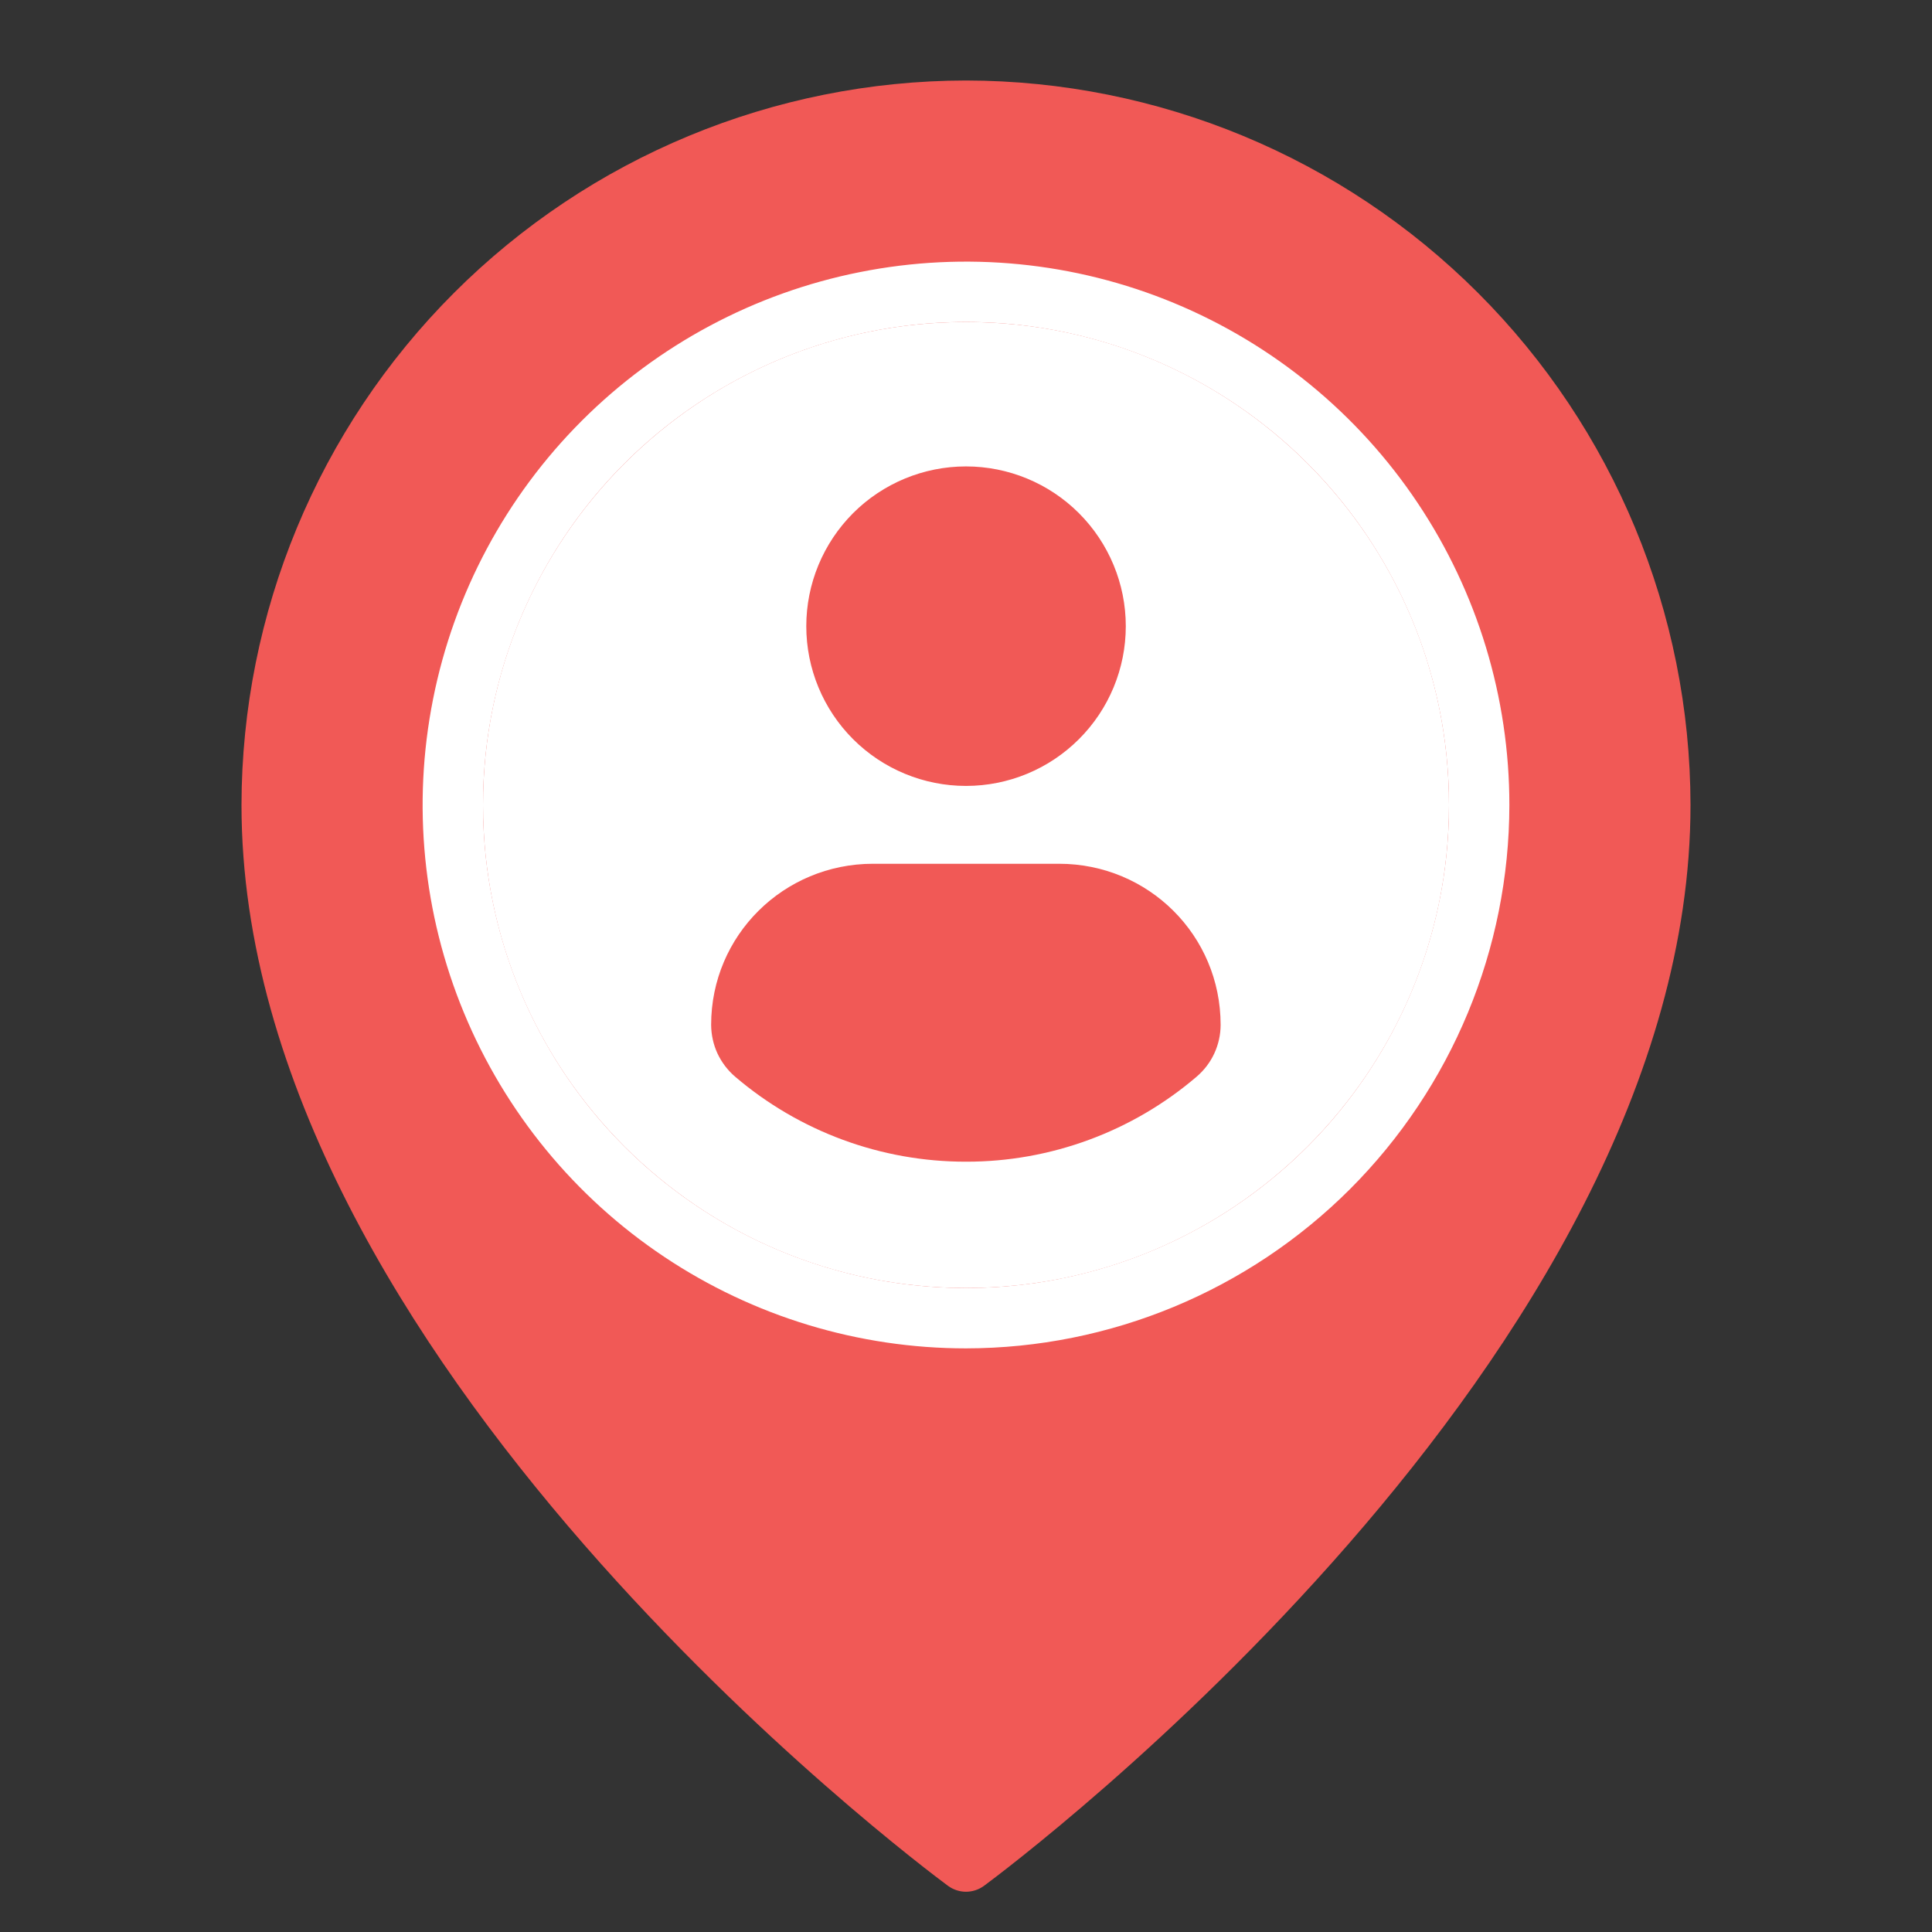 <svg width="24" height="24" viewBox="0 0 24 24" fill="none" xmlns="http://www.w3.org/2000/svg">
<rect x="0" y="0" width="24" height="24" fill="#333333" stroke="none"/>
<circle cx="12" cy="10" r="6.5" fill="white" stroke="white"/>
<circle cx="12" cy="10" r="6" fill="#F15956"/>
<path d="M12 1C9.614 1.003 7.326 1.952 5.639 3.639C3.952 5.326 3.003 7.614 3 10C3 16.86 11.419 23.162 11.777 23.427C11.842 23.474 11.92 23.5 12 23.5C12.08 23.5 12.158 23.474 12.223 23.427C12.581 23.162 21 16.86 21 10C20.997 7.614 20.048 5.326 18.361 3.639C16.674 1.952 14.386 1.003 12 1ZM12 16.75C10.665 16.75 9.36 16.354 8.25 15.612C7.14 14.871 6.275 13.816 5.764 12.583C5.253 11.35 5.119 9.993 5.38 8.683C5.64 7.374 6.283 6.171 7.227 5.227C8.171 4.283 9.374 3.64 10.683 3.38C11.992 3.119 13.35 3.253 14.583 3.764C15.816 4.275 16.871 5.14 17.612 6.25C18.354 7.36 18.75 8.665 18.75 10C18.748 11.79 18.036 13.505 16.771 14.771C15.505 16.036 13.79 16.748 12 16.75Z" fill="#F15956"/>
<path d="M12 4C8.687 4 6 6.686 6 10C6 13.314 8.686 16 12 16C15.314 16 18 13.314 18 10C18 6.686 15.314 4 12 4ZM12 5.794C12.526 5.794 13.031 6.003 13.403 6.375C13.775 6.747 13.985 7.252 13.985 7.779C13.985 8.305 13.776 8.81 13.403 9.182C13.031 9.554 12.527 9.763 12 9.763C11.474 9.763 10.969 9.554 10.597 9.182C10.225 8.81 10.016 8.305 10.016 7.779C10.016 7.252 10.225 6.748 10.597 6.375C10.969 6.003 11.474 5.794 12 5.794ZM11.999 14.431C10.947 14.432 9.93 14.057 9.131 13.374C9.038 13.294 8.964 13.196 8.912 13.085C8.861 12.974 8.835 12.853 8.834 12.731C8.834 11.62 9.734 10.73 10.846 10.73H13.155C14.267 10.73 15.163 11.62 15.163 12.731C15.163 12.853 15.136 12.974 15.085 13.085C15.034 13.196 14.959 13.294 14.866 13.374C14.068 14.057 13.05 14.433 11.999 14.431Z" fill="white"/>
</svg>
